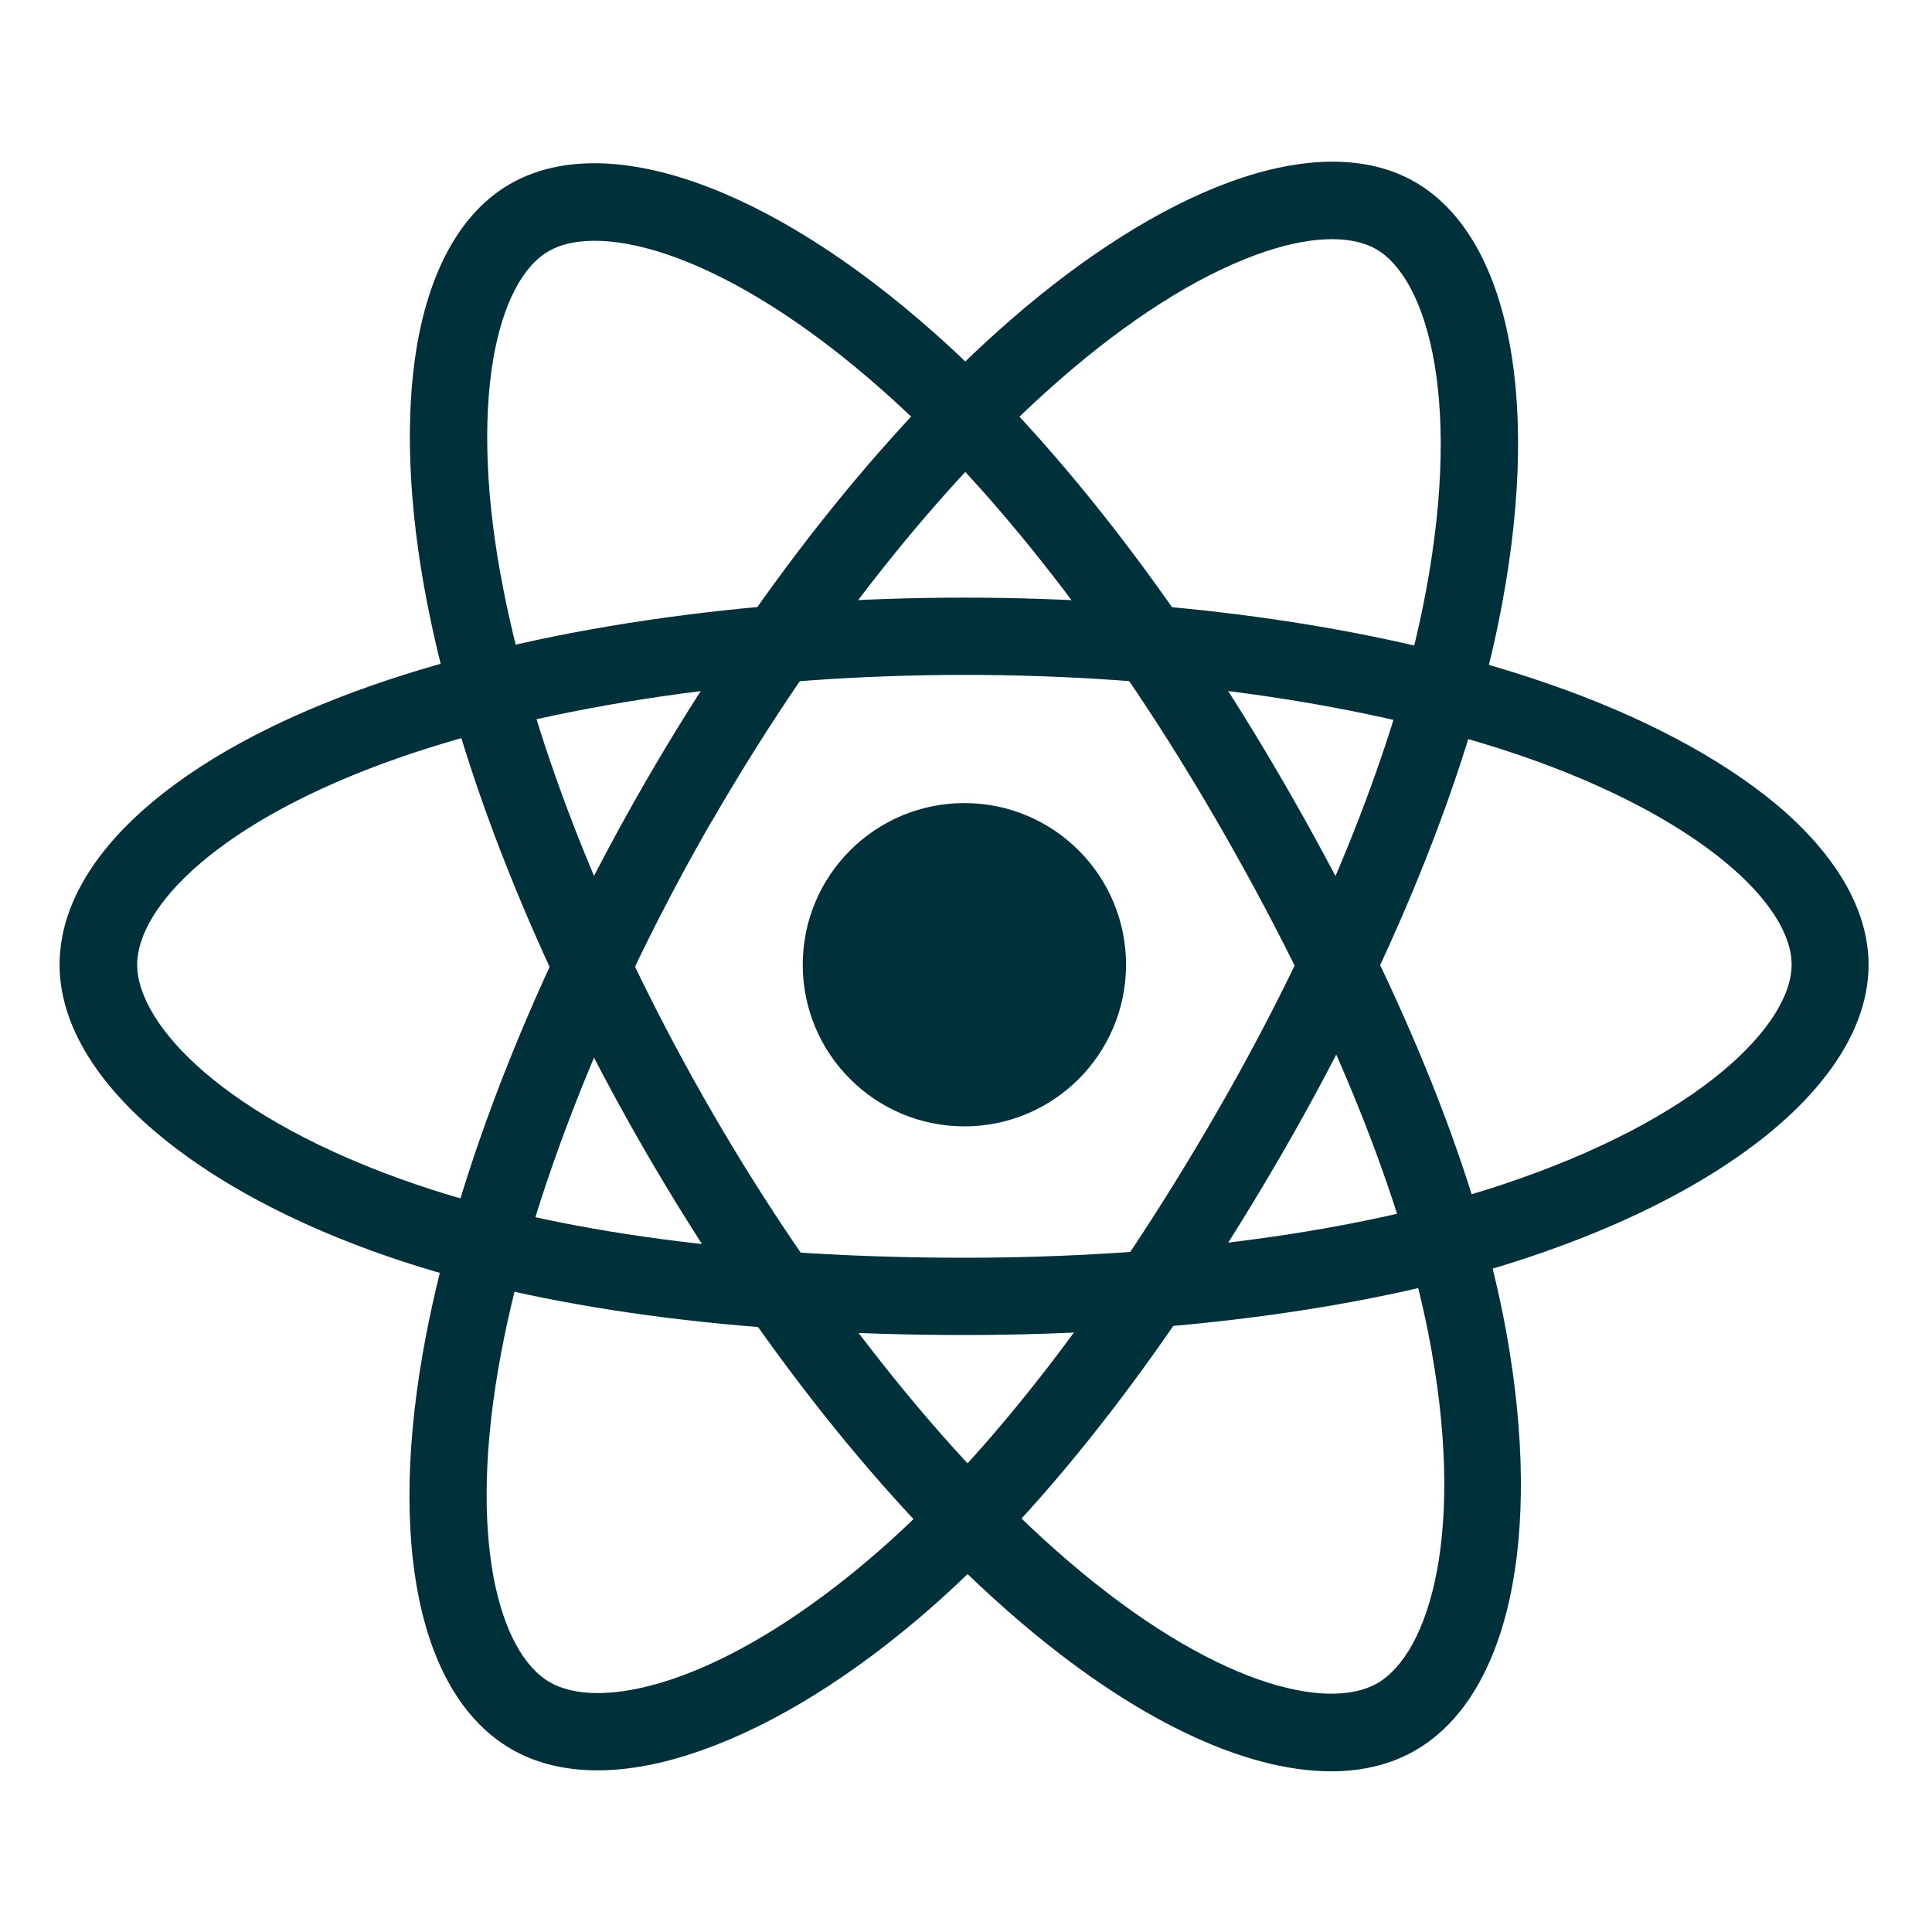 <svg width="90" height="90" viewBox="0 0 90 90" fill="none" xmlns="http://www.w3.org/2000/svg">
<path d="M44.925 52.47C49.084 52.47 52.455 49.099 52.455 44.94C52.455 40.781 49.084 37.41 44.925 37.41C40.766 37.41 37.395 40.781 37.395 44.94C37.395 49.099 40.766 52.47 44.925 52.47Z" fill="#00313A"/>
<path d="M44.925 62.19C34.35 62.19 25.11 60.945 18.195 58.575C13.71 57.045 9.9 55.005 7.185 52.68C4.305 50.22 2.775 47.535 2.775 44.94C2.775 39.96 8.235 35.085 17.4 31.905C24.9 29.295 34.68 27.84 44.91 27.84C54.96 27.84 64.605 29.25 72.06 31.83C76.425 33.33 80.1 35.28 82.71 37.44C85.545 39.81 87.045 42.405 87.045 44.94C87.045 50.115 80.94 55.35 71.1 58.605C64.14 60.915 54.84 62.19 44.925 62.19ZM44.925 31.44C35.22 31.44 25.62 32.85 18.6 35.295C10.17 38.235 6.39 42.255 6.39 44.94C6.39 47.73 10.455 52.125 19.365 55.17C25.905 57.405 34.755 58.59 44.925 58.59C54.465 58.59 63.36 57.39 69.975 55.185C79.23 52.11 83.46 47.715 83.46 44.94C83.46 43.515 82.38 41.835 80.415 40.2C78.15 38.31 74.85 36.585 70.905 35.22C63.81 32.79 54.585 31.44 44.925 31.44Z" fill="#00313A"/>
<path d="M27.84 82.47C26.31 82.47 24.96 82.14 23.82 81.48C19.515 78.99 18.015 71.82 19.83 62.295C21.315 54.48 24.945 45.3 30.06 36.435C35.085 27.735 41.115 20.085 47.07 14.91C50.55 11.88 54.075 9.66 57.255 8.49C60.72 7.215 63.72 7.215 65.91 8.475C70.395 11.055 71.88 18.975 69.78 29.115C68.295 36.315 64.755 45 59.805 53.595C54.525 62.745 48.825 70.125 43.32 74.94C39.75 78.06 36.075 80.34 32.715 81.525C30.96 82.155 29.31 82.47 27.84 82.47ZM31.605 37.335L33.165 38.235C28.32 46.635 24.735 55.65 23.355 62.97C21.69 71.745 23.295 77.025 25.605 78.36C26.175 78.69 26.925 78.87 27.84 78.87C30.825 78.87 35.52 76.98 40.95 72.24C46.155 67.695 51.6 60.615 56.685 51.81C61.455 43.545 64.845 35.235 66.255 28.41C68.22 18.855 66.525 13.005 64.11 11.61C62.88 10.905 60.885 10.995 58.485 11.88C55.71 12.9 52.575 14.895 49.425 17.64C43.77 22.56 37.995 29.88 33.165 38.25L31.605 37.335Z" fill="#00313A"/>
<path d="M62.01 82.515C57.93 82.515 52.755 80.055 47.355 75.405C41.325 70.215 35.19 62.49 30.06 53.625C25.02 44.925 21.42 35.88 19.905 28.125C19.02 23.595 18.855 19.44 19.425 16.095C20.055 12.45 21.54 9.855 23.745 8.58C28.215 5.985 35.82 8.655 43.56 15.54C49.05 20.415 54.81 27.825 59.775 36.405C65.07 45.555 68.625 54.18 70.035 61.35C70.95 66 71.1 70.32 70.455 73.83C69.765 77.565 68.205 80.22 65.955 81.525C64.83 82.185 63.495 82.515 62.01 82.515ZM33.18 51.825C38.04 60.225 44.07 67.83 49.71 72.675C56.475 78.495 61.845 79.755 64.17 78.405C66.585 77.01 68.355 71.295 66.525 62.055C65.175 55.275 61.77 47.025 56.67 38.22C51.885 29.955 46.38 22.86 41.175 18.24C33.885 11.76 27.975 10.305 25.56 11.7C24.33 12.405 23.415 14.19 22.98 16.71C22.485 19.62 22.635 23.34 23.445 27.435C24.885 34.8 28.335 43.455 33.18 51.825Z" fill="#00313A"/>
</svg>
